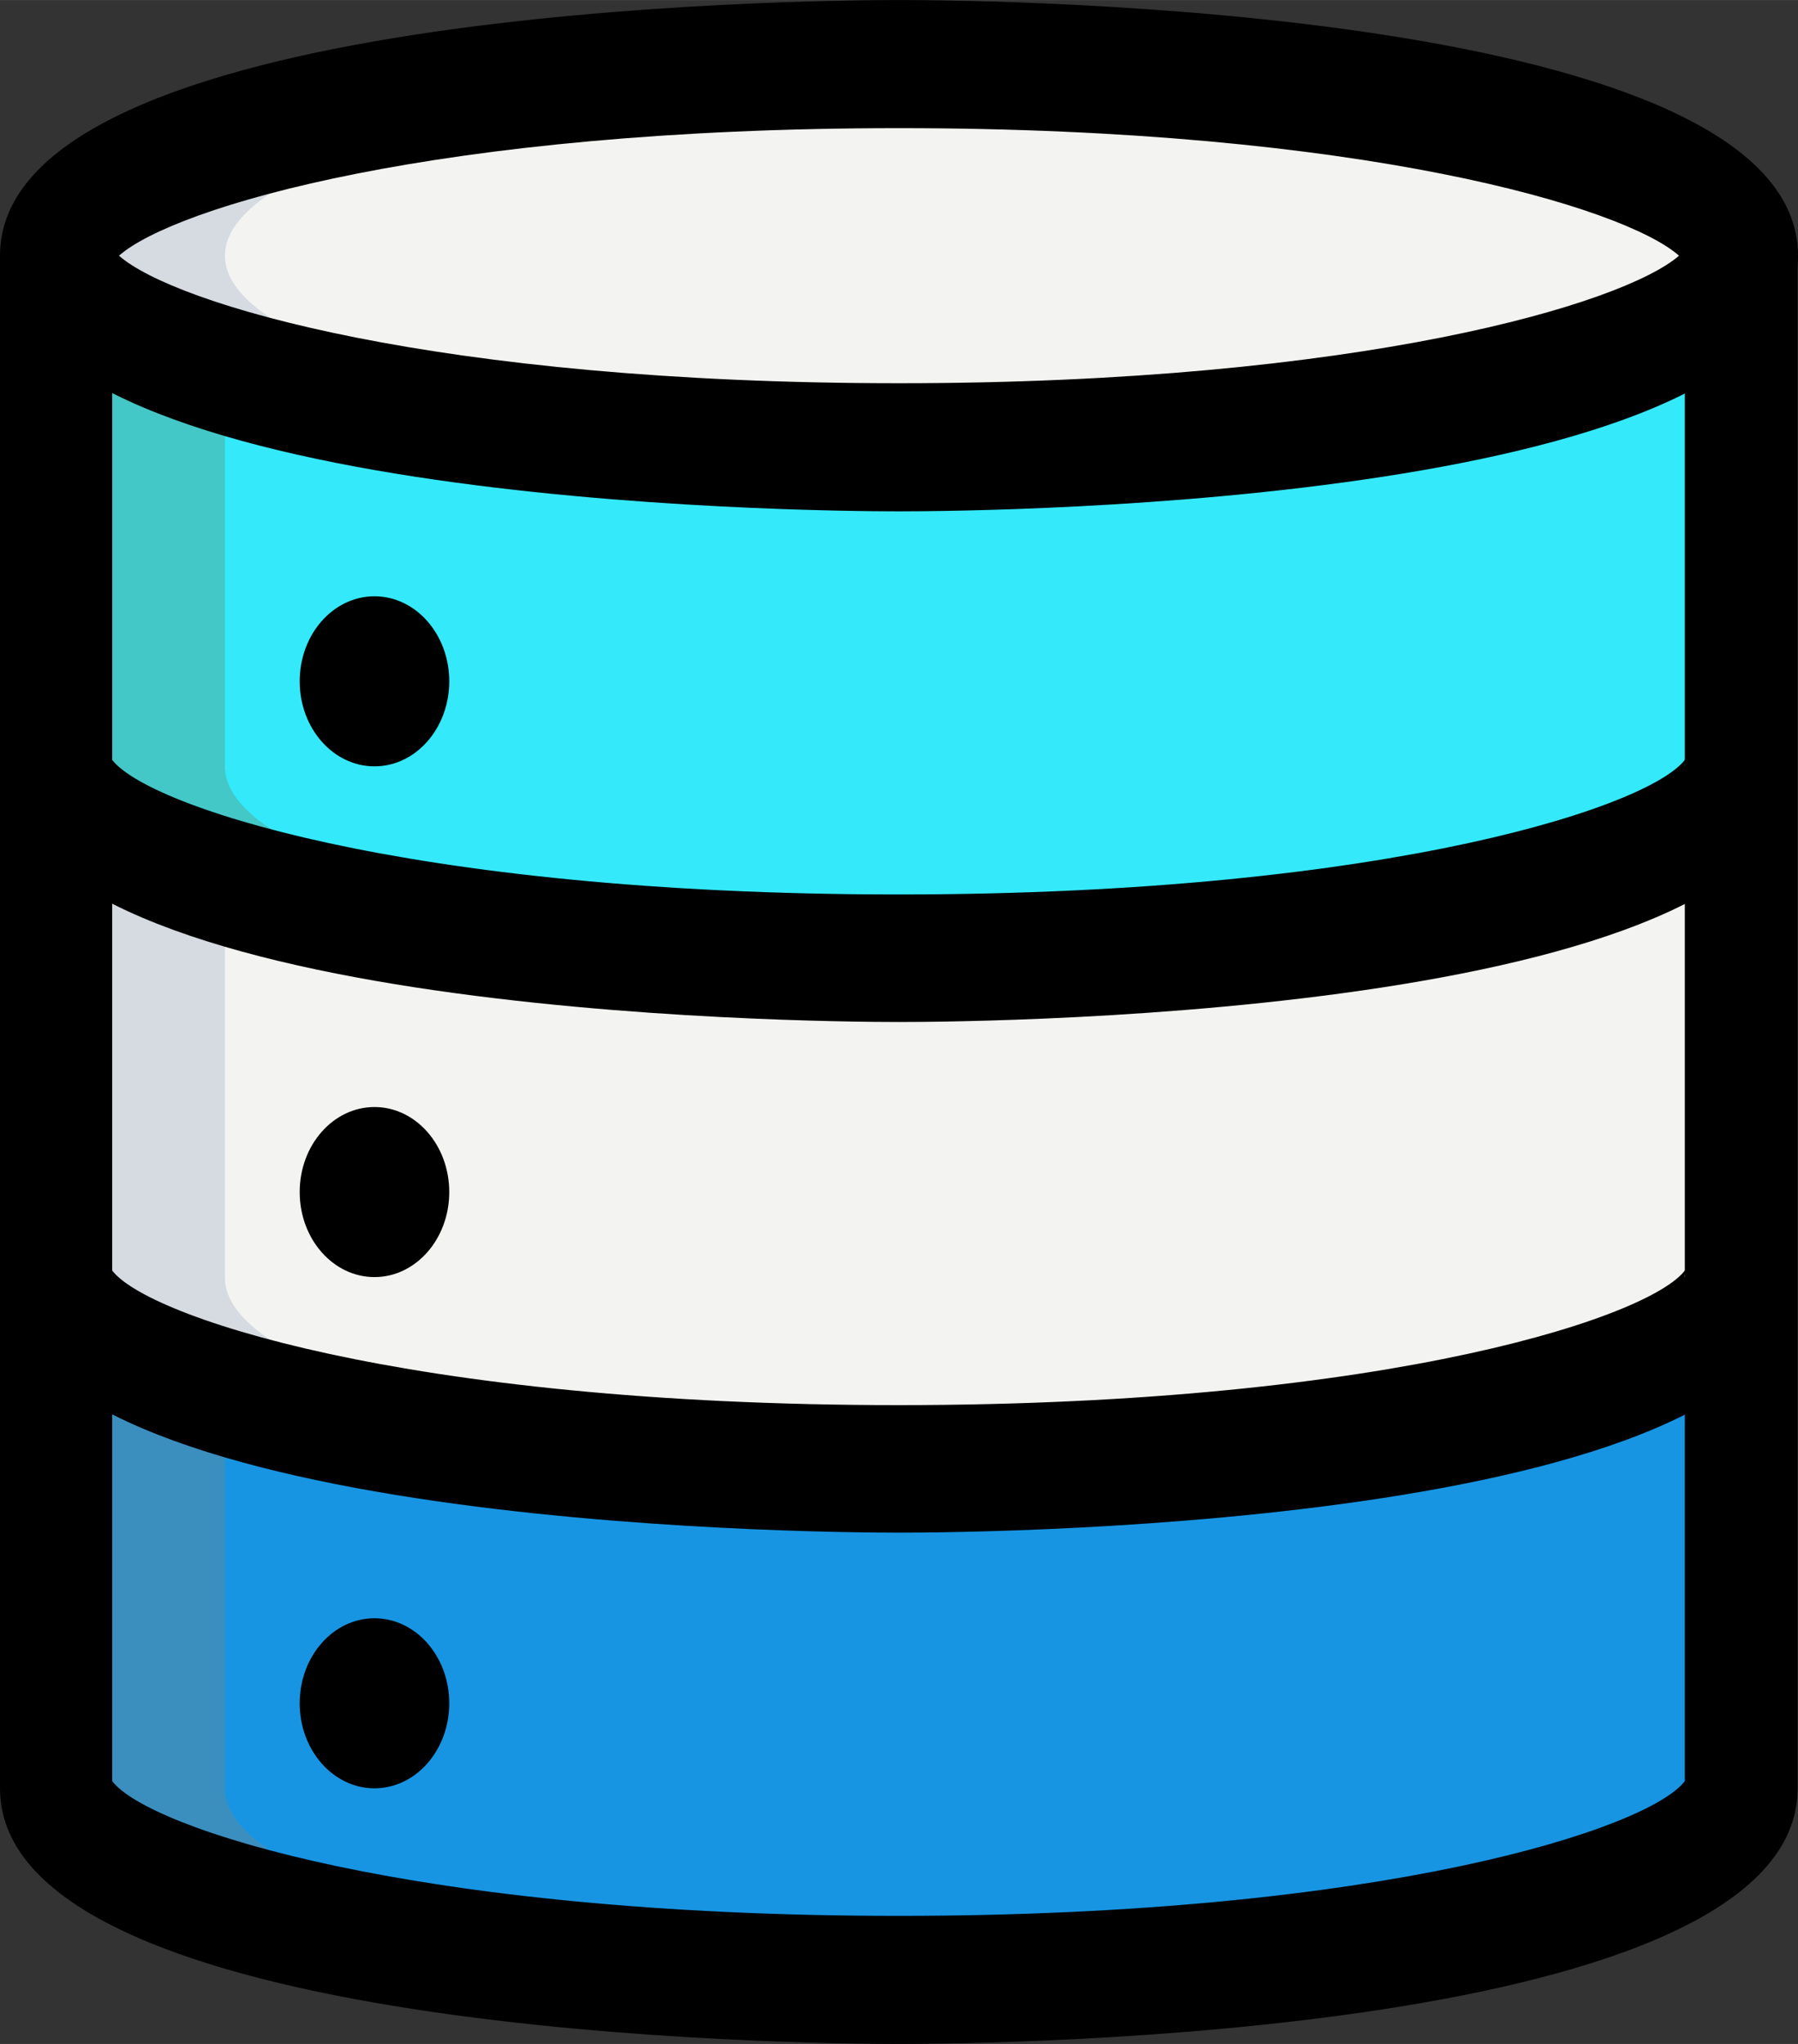 <?xml version="1.0" encoding="UTF-8" standalone="no"?>
<svg
   xmlns:dc="http://purl.org/dc/elements/1.1/"
   xmlns:cc="http://creativecommons.org/ns#"
   xmlns:rdf="http://www.w3.org/1999/02/22-rdf-syntax-ns#"
   xmlns:svg="http://www.w3.org/2000/svg"
   xmlns="http://www.w3.org/2000/svg"
   xmlns:sodipodi="http://sodipodi.sourceforge.net/DTD/sodipodi-0.dtd"
   xmlns:inkscape="http://www.inkscape.org/namespaces/inkscape"
   version="1.1"
   id="_x31__x2C_5"
   x="0px"
   y="0px"
   viewBox="0 0 22 25"
   xml:space="preserve"
   sodipodi:docname="database-after-edit.svg"
   width="5.821mm"
   height="6.615mm"
   inkscape:version="1.0.1 (3bc2e813f5, 2020-09-07)"><rect x="0" y="0" width="22" height="25" fill="#333333" stroke="none"/><defs
   id="defs47" /><sodipodi:namedview
   pagecolor="#ffffff"
   bordercolor="#666666"
   borderopacity="1"
   objecttolerance="10"
   gridtolerance="10"
   guidetolerance="10"
   inkscape:pageopacity="0"
   inkscape:pageshadow="2"
   inkscape:window-width="1920"
   inkscape:window-height="986"
   id="namedview45"
   showgrid="false"
   inkscape:zoom="25"
   inkscape:cx="11.84646"
   inkscape:cy="13.570821"
   inkscape:window-x="-11"
   inkscape:window-y="-11"
   inkscape:window-maximized="1"
   inkscape:current-layer="_x31__x2C_5"
   units="mm"
   fit-margin-top="0"
   fit-margin-left="0"
   fit-margin-right="0"
   fit-margin-bottom="0" />
<style
   type="text/css"
   id="style2">
	.st0{fill:#EFEFEF;}
	.st1{fill:#A4AFC1;}
	.st2{fill:#1795E3;}
	.st3{fill:#F3F3F1;}
	.st4{fill:#34E9FA;}
	.st5{fill:#D5DBE1;}
	.st6{fill:#3B8FBF;}
	.st7{fill:#44C7C7;}
</style>


<path
   class="st2"
   d="m 21.31,21.873 c 0,1.296 -4.614,2.343 -10.31,2.343 -5.697,0 -10.31,-1.047 -10.31,-2.343 v -6.246 h 20.621 z"
   id="path14"
   style="stroke-width:0.069" />
<path
   class="st3"
   d="m 21.31,15.627 c 0,1.296 -4.614,2.343 -10.31,2.343 -5.697,0 -10.31,-1.047 -10.31,-2.343 V 9.38 h 20.621 z"
   id="path16"
   style="stroke-width:0.069" />
<path
   class="st4"
   d="m 21.31,9.373 c 0,1.296 -4.614,2.343 -10.31,2.343 -5.697,0 -10.31,-1.047 -10.31,-2.343 V 3.127 h 20.621 z"
   id="path18"
   style="stroke-width:0.069" />
<ellipse
   class="st3"
   cx="11"
   cy="3.127"
   id="ellipse20"
   style="stroke-width:0.069"
   ry="2.343"
   rx="10.31" />
<path
   class="st5"
   d="M 2.752,15.627 V 9.38 h -2.062 v 6.246 c 0,1.296 4.614,2.343 10.31,2.343 0.348,0 0.69,-0.007 1.031,-0.015 C 6.818,17.838 2.752,16.842 2.752,15.627 Z"
   id="path22"
   style="stroke-width:0.069" />
<path
   class="st5"
   d="m 2.752,3.127 c 0,-1.216 4.066,-2.211 9.279,-2.329 C 11.69,0.791 11.348,0.783 11,0.783 c -5.697,0 -10.31,1.047 -10.31,2.343 0,1.296 4.614,2.343 10.31,2.343 0.348,0 0.69,-0.007 1.031,-0.015 C 6.818,5.338 2.752,4.342 2.752,3.127 Z"
   id="path24"
   style="stroke-width:0.069" />
<path
   class="st6"
   d="m 2.752,21.873 v -5.602 l -2.062,-0.644 v 6.246 c 0,1.296 4.614,2.343 10.31,2.343 0.348,0 0.69,-0.007 1.031,-0.015 C 6.818,24.085 2.752,23.089 2.752,21.873 Z"
   id="path26"
   style="stroke-width:0.069" />
<path
   class="st7"
   d="M 2.752,9.373 V 4.687 L 0.69,3.127 v 6.246 c 0,1.296 4.614,2.343 10.31,2.343 0.348,0 0.69,-0.007 1.031,-0.015 C 6.818,11.592 2.752,10.589 2.752,9.373 Z"
   id="path28"
   style="stroke-width:0.069" />
<path
   d="M 11,6.254 C 9.872,6.254 0,6.166 0,3.127 0,0.088 9.872,0 11,0 12.128,0 22,0.088 22,3.127 22,6.166 12.128,6.254 11,6.254 Z M 1.456,3.127 C 2.127,3.72 5.349,4.687 11,4.687 c 5.651,0 8.873,-0.974 9.544,-1.56 C 19.873,2.534 16.651,1.567 11,1.567 c -5.651,0 -8.873,0.967 -9.544,1.56 z"
   id="path30"
   style="stroke-width:0.069" />
<path
   d="M 11,12.5 C 9.872,12.5 0,12.412 0,9.373 h 1.373 c 0,-0.066 -0.019,-0.11 -0.026,-0.117 0.329,0.571 3.589,1.684 9.647,1.684 6.057,0 9.318,-1.113 9.647,-1.684 -0.006,0.015 -0.026,0.059 -0.026,0.117 h 1.373 C 22,12.412 12.128,12.5 11,12.5 Z"
   id="path32"
   style="stroke-width:0.069" />
<path
   d="m 11,18.746 c -1.128,0 -11,-0.088 -11,-3.127 h 1.373 c 0,-0.066 -0.019,-0.11 -0.026,-0.117 0.329,0.571 3.589,1.684 9.647,1.684 6.057,0 9.318,-1.113 9.647,-1.684 -0.006,0.015 -0.026,0.059 -0.026,0.117 h 1.373 c 0.013,3.039 -9.859,3.127 -10.987,3.127 z"
   id="path34"
   style="stroke-width:0.069" />
<path
   d="M 11,25 C 9.872,25 0,24.912 0,21.873 V 3.127 H 1.373 V 21.785 c 0.438,0.579 3.692,1.648 9.621,1.648 5.929,0 9.183,-1.069 9.621,-1.648 V 3.127 c 0,-0.432 0.309,-0.784 0.69,-0.784 0.38,0 0.69,0.351 0.69,0.784 V 21.873 C 22,24.912 12.128,25 11,25 Z"
   id="path36"
   style="stroke-width:0.069" />
<ellipse
   cx="4.582"
   cy="14.58"
   id="circle38"
   style="stroke-width:0.069"
   ry="1.04"
   rx="0.915" />
<ellipse
   cx="4.582"
   cy="8.333"
   id="circle40"
   style="stroke-width:0.069"
   ry="1.04"
   rx="0.915" />
<ellipse
   cx="4.582"
   cy="20.833"
   id="circle42"
   style="stroke-width:0.069"
   ry="1.04"
   rx="0.915" />
</svg>
